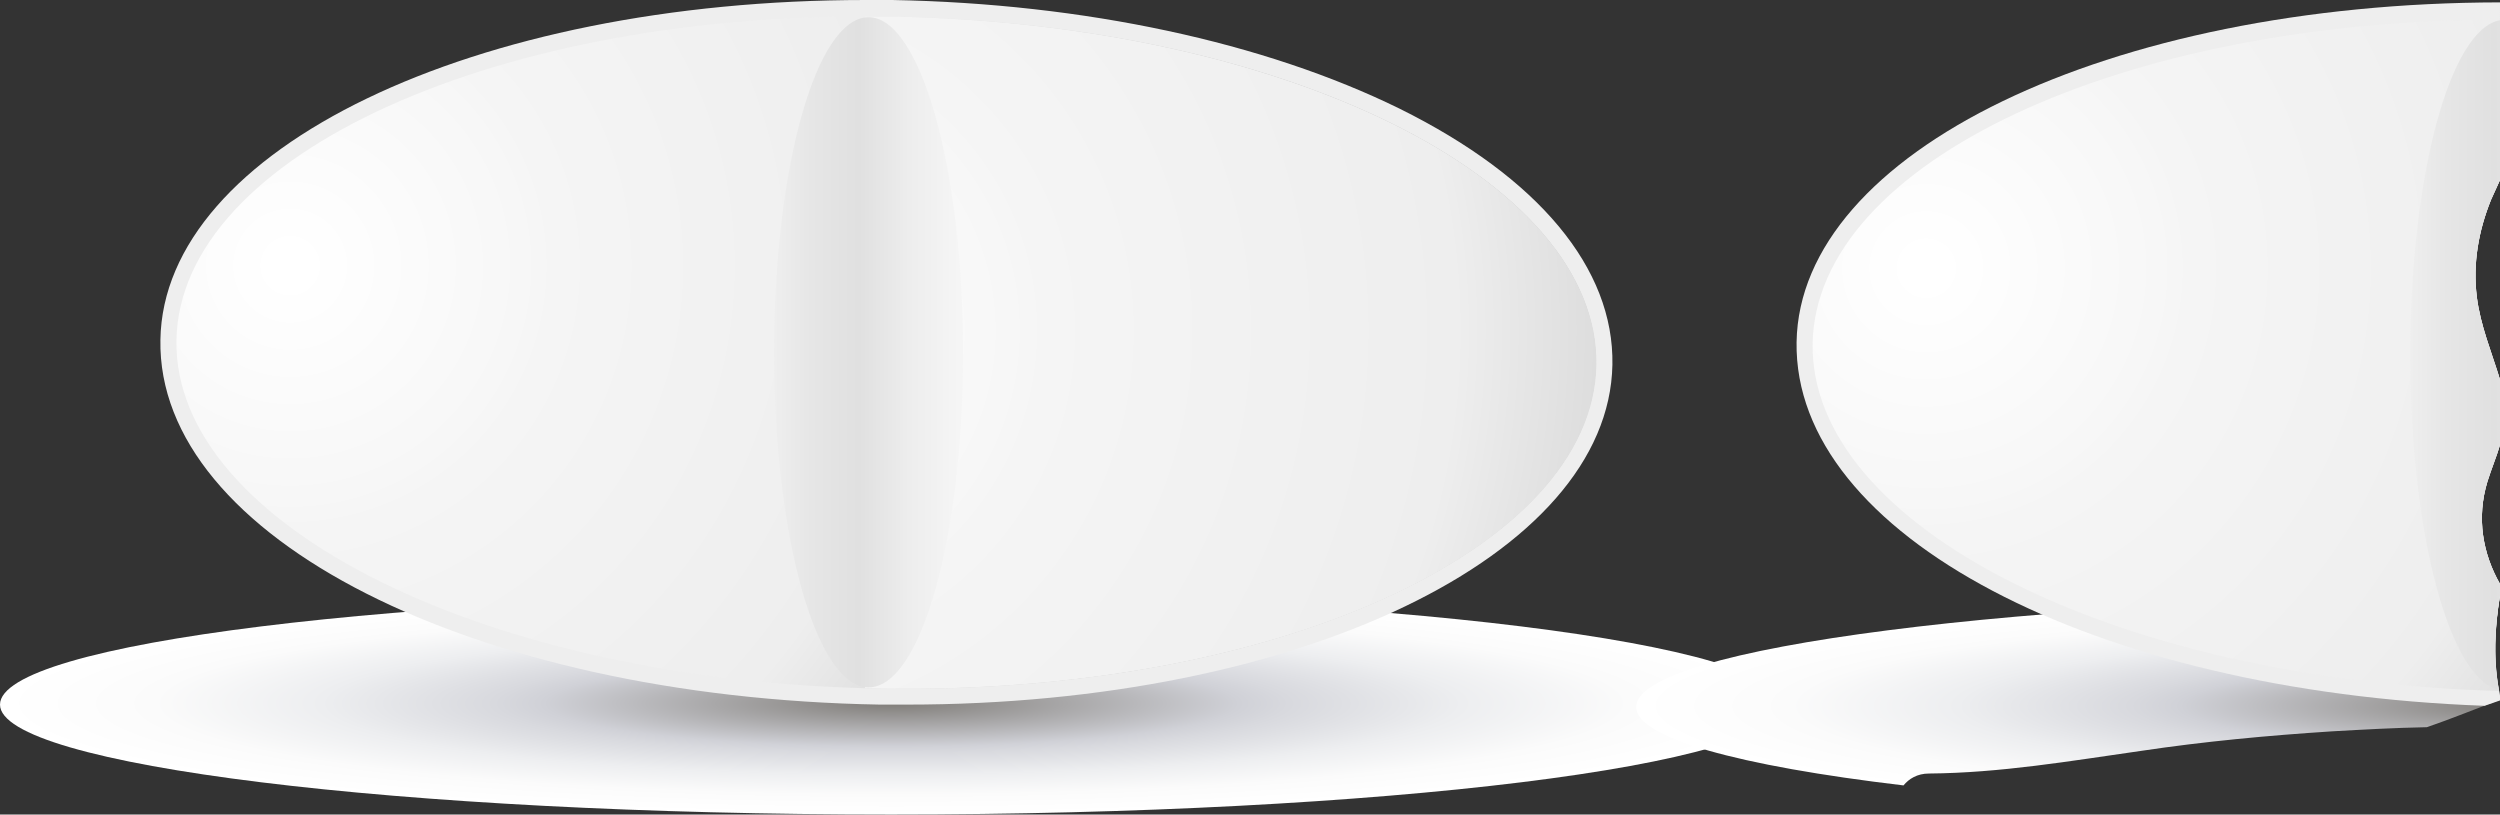 <?xml version="1.0" encoding="utf-8"?>
<!-- Generator: Adobe Illustrator 18.1.1, SVG Export Plug-In . SVG Version: 6.00 Build 0)  -->
<!DOCTYPE svg PUBLIC "-//W3C//DTD SVG 1.1//EN" "http://www.w3.org/Graphics/SVG/1.1/DTD/svg11.dtd">
<svg version="1.1" id="Layer_1" xmlns="http://www.w3.org/2000/svg" xmlns:xlink="http://www.w3.org/1999/xlink" x="0px" y="0px"
	 viewBox="0 0 420.8 137.1" enable-background="new 0 0 420.8 137.1" xml:space="preserve">
<rect x="0" y="0" width="420.8" height="137.1" fill="#333333" stroke="none"/>
<g>
	
		<radialGradient id="SVGID_1_" cx="213.441" cy="2176.089" r="111.708" gradientTransform="matrix(1.343 0 0 0.166 -136.602 -242.826)" gradientUnits="userSpaceOnUse">
		<stop  offset="5.494510e-03" style="stop-color:#817E7A"/>
		<stop  offset="0.39" style="stop-color:#D0D1D7"/>
		<stop  offset="0.446" style="stop-color:#D8D9DE"/>
		<stop  offset="0.64" style="stop-color:#EDEEF0"/>
		<stop  offset="0.828" style="stop-color:#FBFBFB"/>
		<stop  offset="1" style="stop-color:#FFFFFF"/>
	</radialGradient>
	<path fill="url(#SVGID_1_)" d="M300,118.6c0,10.2-67.2,18.5-150,18.5c-82.8,0-150-8.3-150-18.5C0,108.3,67.2,100,150,100
		C232.8,100,300,108.3,300,118.6z"/>
	<linearGradient id="SVGID_2_" gradientUnits="userSpaceOnUse" x1="26.964" y1="59.316" x2="271.383" y2="59.316">
		<stop  offset="1.648350e-02" style="stop-color:#EEEEEE"/>
		<stop  offset="0.637" style="stop-color:#EEEEEE"/>
		<stop  offset="0.956" style="stop-color:#EEEEEE"/>
	</linearGradient>
	<path fill="url(#SVGID_2_)" d="M152.6,118.6c-1.5,0-3,0-4.5,0C79.6,117.4,26.4,90.4,27,57.2C27.5,25.1,79.7,0,145.7,0
		c1.5,0,3,0,4.5,0c32.3,0.6,62.6,7.1,85.4,18.3c23.4,11.6,36.1,26.9,35.8,43.1C270.8,93.5,218.7,118.6,152.6,118.6L152.6,118.6z"/>
	<radialGradient id="SVGID_3_" cx="48.843" cy="44.718" r="165.191" gradientUnits="userSpaceOnUse">
		<stop  offset="1.648350e-02" style="stop-color:#FFFFFF"/>
		<stop  offset="0.238" style="stop-color:#F7F7F7"/>
		<stop  offset="0.269" style="stop-color:#F5F5F5"/>
		<stop  offset="0.637" style="stop-color:#EEEEEE"/>
		<stop  offset="1" style="stop-color:#BDBDBD"/>
	</radialGradient>
	<path fill="url(#SVGID_3_)" d="M268.6,61.4c-0.5,31.2-54.5,55.6-120.4,54.5c-66-1.1-119-27.4-118.5-58.6
		C30.2,26,84.2,1.6,150.2,2.8C216.1,3.9,269.2,30.2,268.6,61.4z"/>
	<radialGradient id="SVGID_4_" cx="125.463" cy="55.663" r="187.928" gradientUnits="userSpaceOnUse">
		<stop  offset="1.648350e-02" style="stop-color:#FFFFFF"/>
		<stop  offset="0.238" style="stop-color:#F7F7F7"/>
		<stop  offset="0.269" style="stop-color:#F5F5F5"/>
		<stop  offset="0.637" style="stop-color:#EEEEEE"/>
		<stop  offset="1" style="stop-color:#BDBDBD"/>
	</radialGradient>
	<path fill="url(#SVGID_4_)" d="M150.2,2.8c-1.6,0-3.1,0-4.6,0v113c0.9,0,1.8,0.1,2.7,0.1c66,1.1,119.9-23.3,120.4-54.5
		C269.2,30.2,216.1,3.9,150.2,2.8z"/>
	<linearGradient id="SVGID_5_" gradientUnits="userSpaceOnUse" x1="130.263" y1="59.337" x2="162.061" y2="59.337">
		<stop  offset="5.494510e-03" style="stop-color:#EEEEEE"/>
		<stop  offset="0.195" style="stop-color:#E6E6E6"/>
		<stop  offset="0.451" style="stop-color:#E0E0E0"/>
		<stop  offset="0.716" style="stop-color:#EDEDED"/>
		<stop  offset="0.978" style="stop-color:#F5F5F5"/>
	</linearGradient>
	<path fill="url(#SVGID_5_)" d="M162.1,59.3c0,31.2-7.1,56.4-15.9,56.4c-8.8,0-15.9-25.3-15.9-56.4c0-31.2,7.1-56.4,15.9-56.4
		C154.9,2.9,162.1,28.2,162.1,59.3z"/>
</g>
<g>
	
		<radialGradient id="SVGID_6_" cx="418.533" cy="2178.655" r="111.707" gradientTransform="matrix(1.343 0 0 0.166 -136.602 -242.826)" gradientUnits="userSpaceOnUse">
		<stop  offset="5.494510e-03" style="stop-color:#817E7A"/>
		<stop  offset="0.39" style="stop-color:#D0D1D7"/>
		<stop  offset="0.446" style="stop-color:#D8D9DE"/>
		<stop  offset="0.64" style="stop-color:#EDEEF0"/>
		<stop  offset="0.828" style="stop-color:#FBFBFB"/>
		<stop  offset="1" style="stop-color:#FFFFFF"/>
	</radialGradient>
	<path fill="url(#SVGID_6_)" d="M324.7,130.2c12-0.1,23.7-2.1,35.6-3.8c10.7-1.6,21.4-2.6,32.2-3.3c5.3-0.3,10.6-0.6,16-0.7
		c4.1-1.4,8.2-3.1,12.3-4.6v-0.8c-1.2-5.7-0.9-11.2,0-16.7C340,100.8,275.4,109,275.4,119c0,5.2,17.2,9.9,45,13.2
		C321.3,131.1,322.7,130.2,324.7,130.2z"/>
	<linearGradient id="SVGID_7_" gradientUnits="userSpaceOnUse" x1="302.355" y1="59.649" x2="428.026" y2="59.649">
		<stop  offset="1.648350e-02" style="stop-color:#EEEEEE"/>
		<stop  offset="0.637" style="stop-color:#EEEEEE"/>
		<stop  offset="0.956" style="stop-color:#EEEEEE"/>
	</linearGradient>
	<path fill="url(#SVGID_7_)" d="M420.8,98.3c-2.9-5.1-4-11.1-2.1-17.3c0.7-2.2,1.5-4.1,2.1-6.1v-11c-1.4-4.6-3.3-9.1-3.9-13.9
		c-0.7-5.7,0.3-11.2,2.4-16.4c0.5-1.1,1-2.2,1.5-3.3V0.4c-65.9,0.1-117.9,25.2-118.4,57.2c-0.5,32.4,49.9,58.8,115.8,61.2
		c0.9-0.3,1.7-0.6,2.6-0.9v-0.8c-1.2-5.8-0.9-11.4,0-17V98.3z"/>
	<radialGradient id="SVGID_8_" cx="324.235" cy="45.144" r="165.191" gradientUnits="userSpaceOnUse">
		<stop  offset="1.648350e-02" style="stop-color:#FFFFFF"/>
		<stop  offset="0.238" style="stop-color:#F7F7F7"/>
		<stop  offset="0.269" style="stop-color:#F5F5F5"/>
		<stop  offset="0.637" style="stop-color:#EEEEEE"/>
		<stop  offset="1" style="stop-color:#BDBDBD"/>
	</radialGradient>
	<path fill="url(#SVGID_8_)" d="M420.8,98.3c-2.9-5.1-4-11.1-2.1-17.3c0.7-2.2,1.5-4.1,2.1-6.1v-11c-1.4-4.6-3.3-9.1-3.9-13.9
		c-0.7-5.7,0.3-11.2,2.4-16.4c0.5-1.1,1-2.2,1.5-3.3v-27c-63.8,0.1-115.1,24-115.7,54.5c-0.5,30.8,50.9,56.7,115.5,58.5
		c-1-5.5-0.7-10.7,0.2-16V98.3z"/>
	<linearGradient id="SVGID_9_" gradientUnits="userSpaceOnUse" x1="405.654" y1="59.736" x2="437.452" y2="59.736">
		<stop  offset="5.494510e-03" style="stop-color:#EEEEEE"/>
		<stop  offset="0.195" style="stop-color:#E6E6E6"/>
		<stop  offset="0.451" style="stop-color:#E0E0E0"/>
		<stop  offset="0.716" style="stop-color:#EDEDED"/>
		<stop  offset="0.978" style="stop-color:#F5F5F5"/>
	</linearGradient>
	<path fill="url(#SVGID_9_)" d="M420.8,98.3c-2.9-5.1-4-11.1-2.1-17.3c0.7-2.2,1.5-4.1,2.1-6.1v-11c-1.4-4.6-3.3-9.1-3.9-13.9
		c-0.7-5.7,0.3-11.2,2.4-16.4c0.5-1.1,1-2.2,1.5-3.3V3.4c-8.4,1.5-15.1,26.1-15.1,56.4c0,30,6.6,54.5,14.9,56.3
		c-1-5.4-0.7-10.7,0.2-15.9V98.3z"/>
</g>
</svg>

